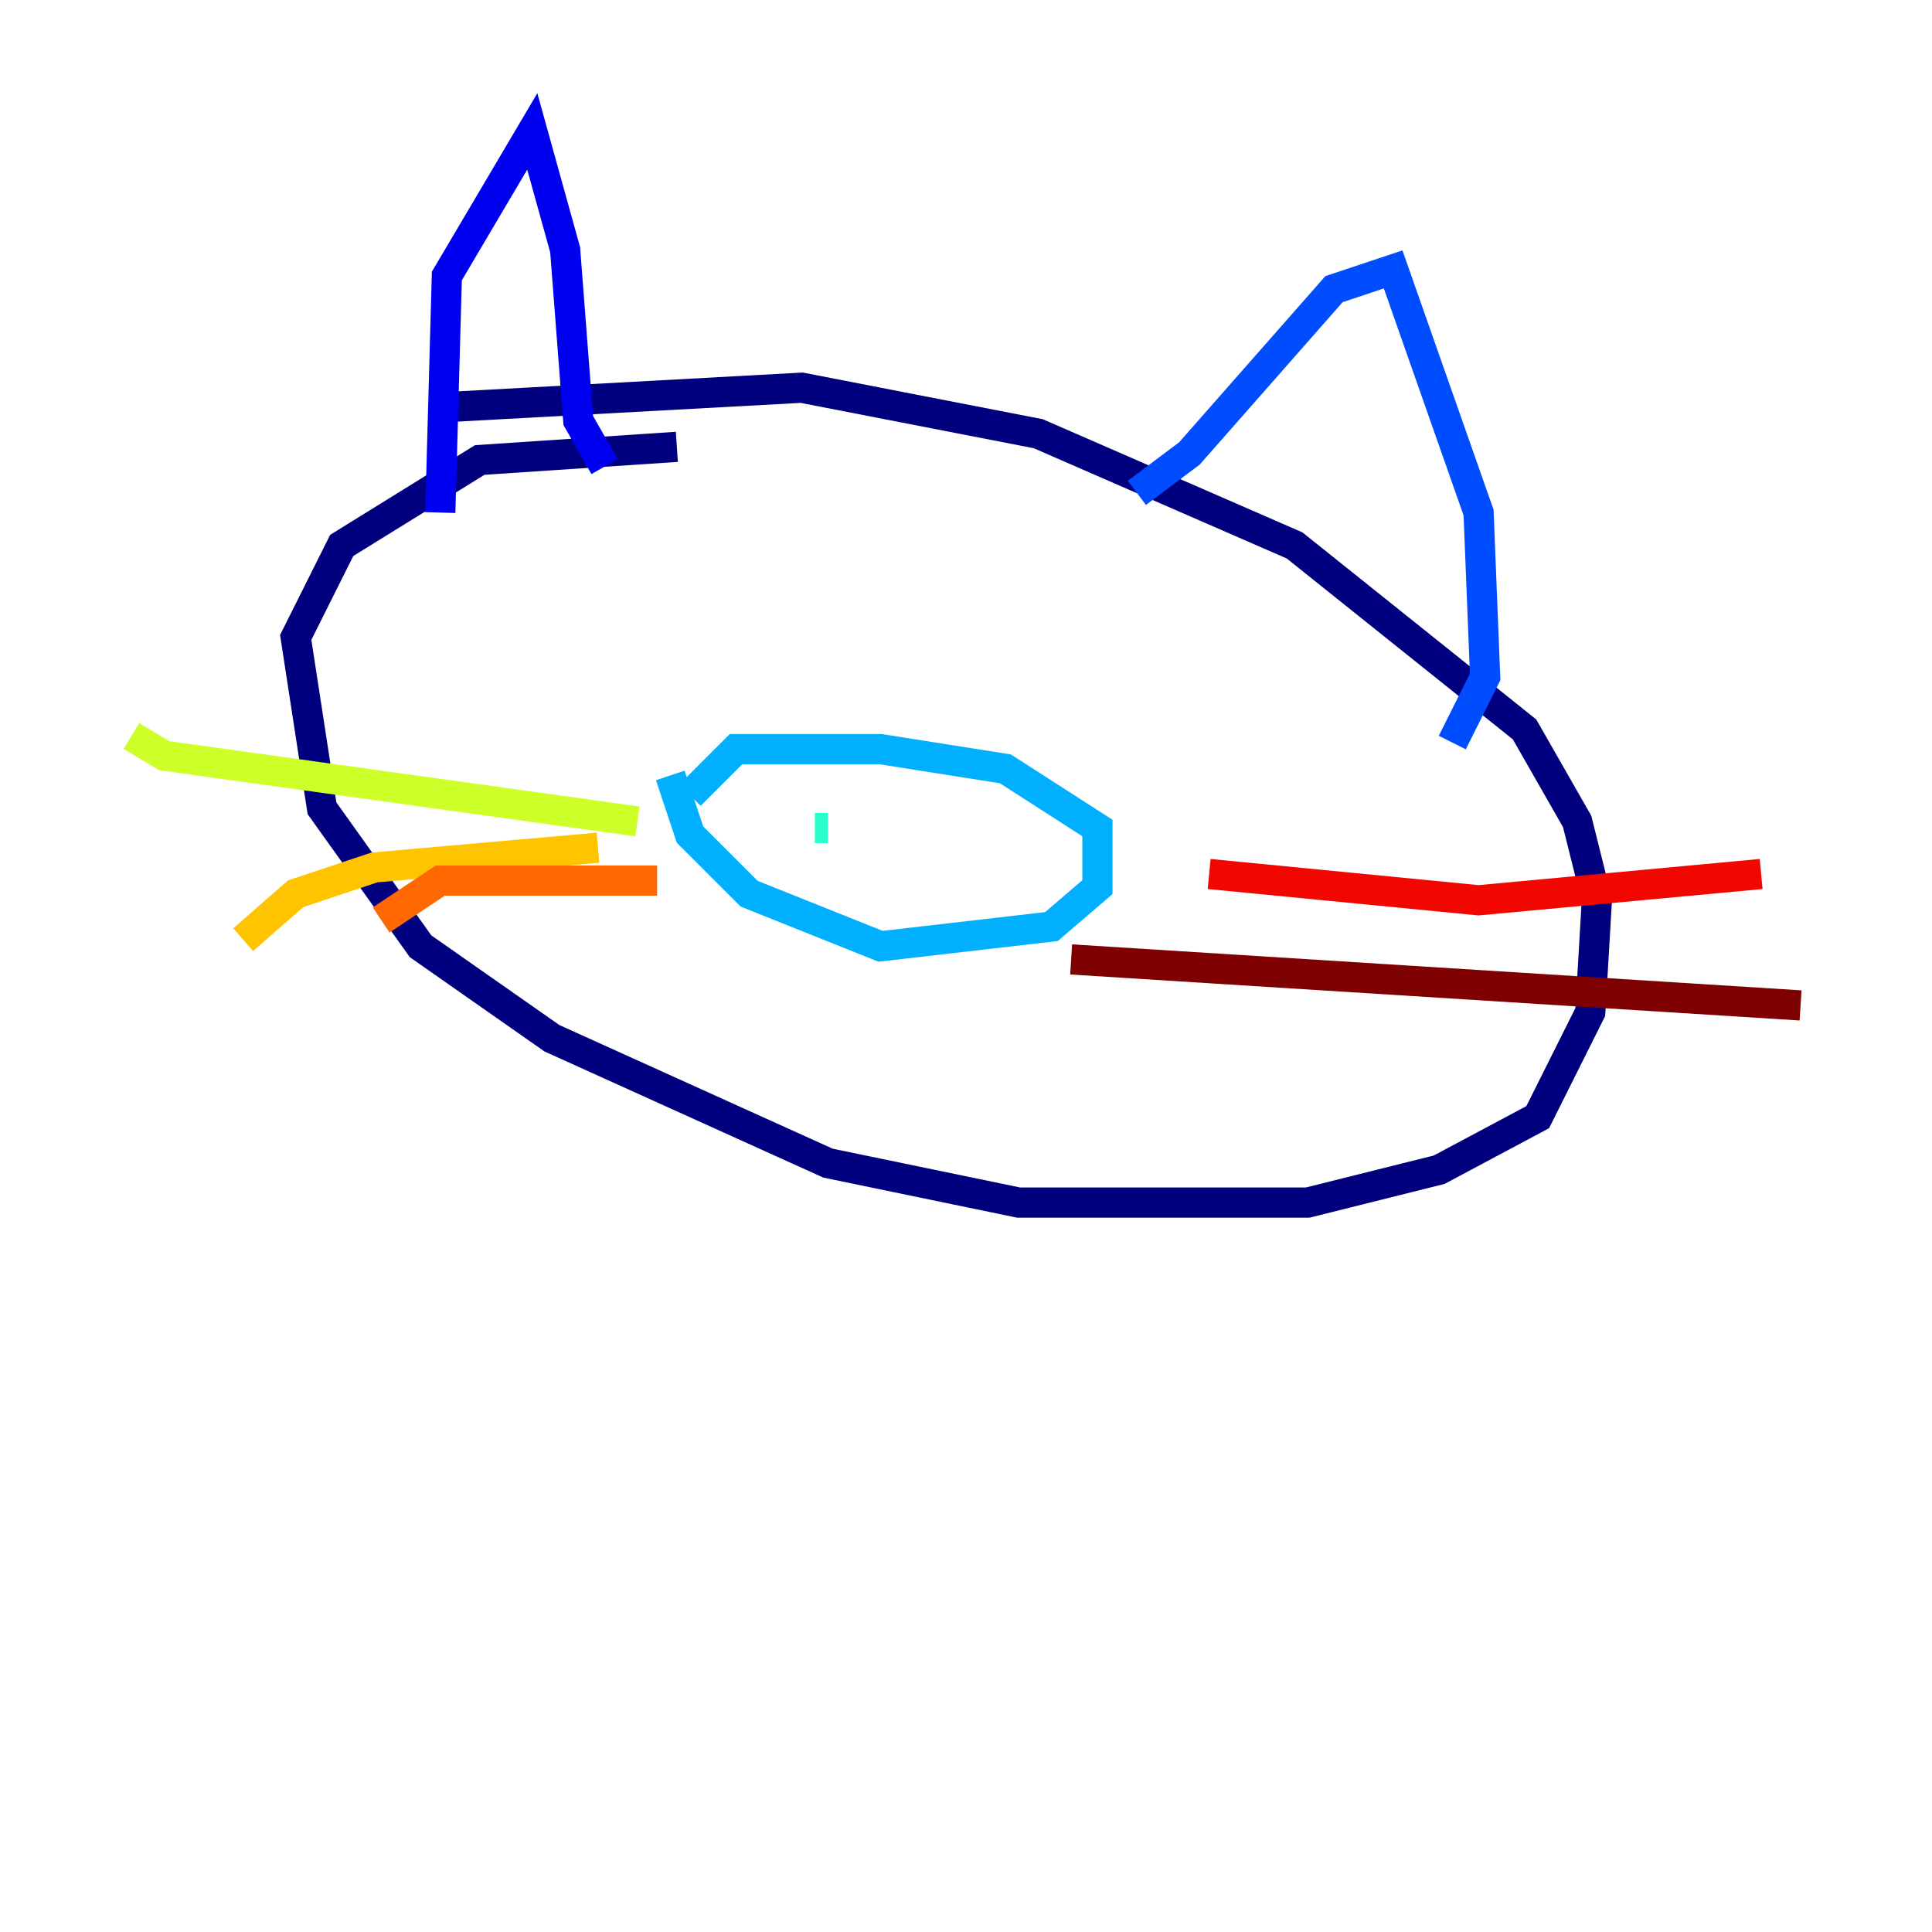 <?xml version="1.0" encoding="utf-8" ?>
<svg baseProfile="tiny" height="128" version="1.2" viewBox="0,0,128,128" width="128" xmlns="http://www.w3.org/2000/svg" xmlns:ev="http://www.w3.org/2001/xml-events" xmlns:xlink="http://www.w3.org/1999/xlink"><defs /><polyline fill="none" points="44.843,29.605 31.782,30.476 22.64,36.136 19.592,42.231 21.333,53.551 27.864,62.694 36.571,68.789 54.857,77.061 67.483,79.674 86.639,79.674 95.347,77.497 101.878,74.014 105.361,67.048 105.796,59.646 104.49,54.422 101.007,48.327 85.769,36.136 68.789,28.735 53.116,25.687 29.17,26.993" stroke="#00007f" stroke-width="2" /><polyline fill="none" points="29.17,33.959 29.605,18.286 35.265,8.707 37.442,16.544 38.313,27.864 40.054,30.912" stroke="#0000f1" stroke-width="2" /><polyline fill="none" points="75.32,32.653 78.803,30.041 88.381,19.157 92.299,17.85 97.959,33.959 98.395,44.843 96.218,49.197" stroke="#004cff" stroke-width="2" /><polyline fill="none" points="44.408,51.374 45.714,55.292 49.633,59.211 58.34,62.694 69.66,61.388 72.707,58.776 72.707,54.857 66.612,50.939 58.34,49.633 48.762,49.633 45.714,52.68" stroke="#00b0ff" stroke-width="2" /><polyline fill="none" points="53.986,54.857 54.857,54.857" stroke="#29ffcd" stroke-width="2" /><polyline fill="none" points="68.354,56.163 68.354,56.163" stroke="#7cff79" stroke-width="2" /><polyline fill="none" points="42.231,54.422 10.884,50.068 8.707,48.762" stroke="#cdff29" stroke-width="2" /><polyline fill="none" points="39.619,56.163 24.816,57.469 19.592,59.211 16.109,62.258" stroke="#ffc400" stroke-width="2" /><polyline fill="none" points="43.537,58.34 29.17,58.34 25.252,60.952" stroke="#ff6700" stroke-width="2" /><polyline fill="none" points="80.109,57.905 97.959,59.646 116.68,57.905" stroke="#f10700" stroke-width="2" /><polyline fill="none" points="70.966,63.565 119.293,66.612" stroke="#7f0000" stroke-width="2" /></svg>
